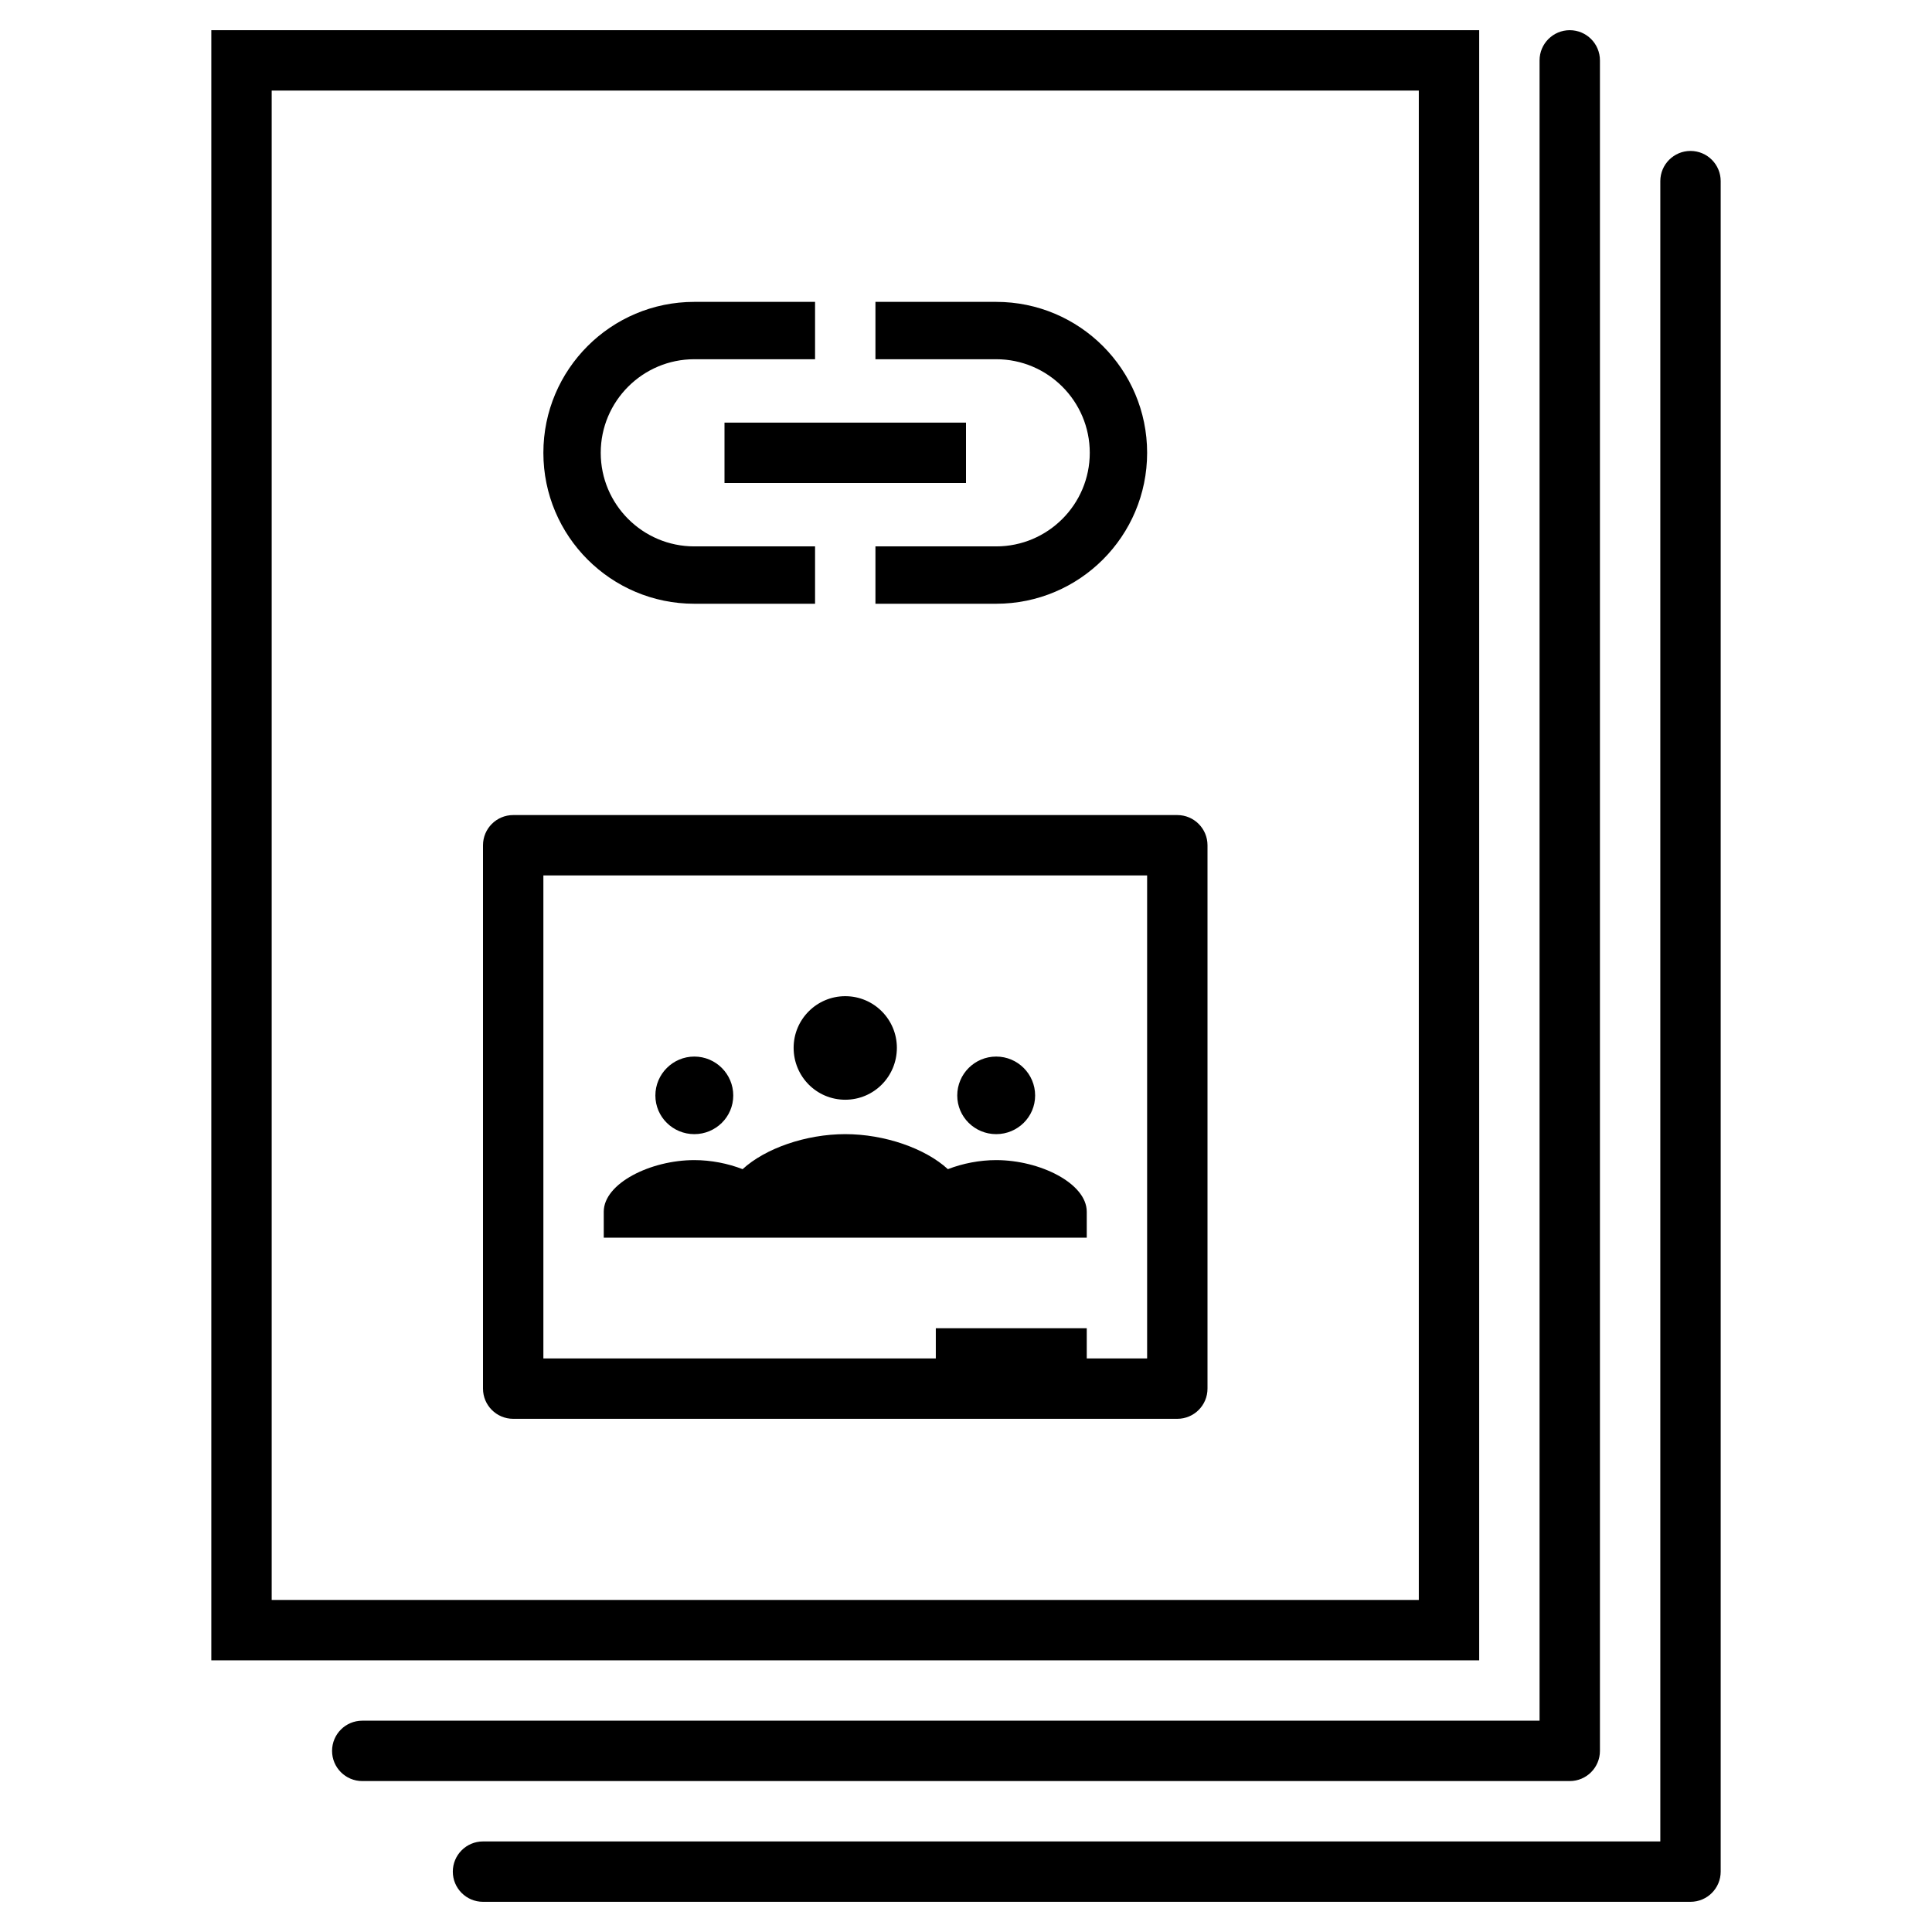 <svg width="64" height="64" viewBox="0 0 64 64" fill="none" xmlns="http://www.w3.org/2000/svg">
<path fill-rule="evenodd" clip-rule="evenodd" d="M19.9 15C19.9 13.29 21.29 11.9 23 11.9H27V10H23C20.239 10 18 12.239 18 15C18 17.761 20.239 20 23 20H27V18.1H23C21.29 18.1 19.9 16.71 19.9 15ZM24 16H32V14H24V16ZM29 10H33C35.761 10 38 12.239 38 15C38 17.761 35.761 20 33 20H29V18.1H33C34.71 18.1 36.1 16.71 36.1 15C36.1 13.29 34.71 11.9 33 11.9H29V10Z" fill="black"/>
<path fill-rule="evenodd" clip-rule="evenodd" d="M17 27H39C39.552 27 40 27.448 40 28V46C40 46.552 39.552 47 39 47H17C16.448 47 16 46.552 16 46V28C16 27.448 16.448 27 17 27ZM36 45H38V29H18V45H31V44H36V45ZM26.29 34.71C26.29 33.766 27.056 33 28 33C28.95 33 29.71 33.77 29.71 34.71C29.71 35.66 28.95 36.43 28 36.43C27.05 36.43 26.29 35.66 26.29 34.71ZM23 35C22.29 35 21.71 35.58 21.71 36.29C21.71 37 22.29 37.57 23 37.57C23.71 37.57 24.29 37 24.29 36.29C24.29 35.578 23.712 35 23 35ZM31.71 36.29C31.71 35.578 32.288 35 33 35C33.712 35 34.29 35.578 34.29 36.29C34.29 37 33.71 37.57 33 37.57C32.29 37.57 31.71 37 31.71 36.29ZM36 41V40.14C36 39.2 34.45 38.43 33 38.43C32.45 38.43 31.89 38.54 31.4 38.73C30.65 38.04 29.3 37.57 28 37.57C26.7 37.57 25.35 38.04 24.6 38.73C24.11 38.54 23.55 38.43 23 38.43C21.55 38.43 20 39.2 20 40.14V41H24H26H30H32H36Z" fill="black"/>
<path fill-rule="evenodd" clip-rule="evenodd" d="M7 1H49V55H7V1ZM9 3V53H47V3H9ZM11 58C11 57.448 11.448 57 12 57H51V2C51 1.448 51.448 1 52 1C52.552 1 53 1.448 53 2V58C53 58.552 52.552 59 52 59H12C11.448 59 11 58.552 11 58ZM15 62C15 61.448 15.448 61 16 61H55V6C55 5.448 55.448 5 56 5C56.552 5 57 5.448 57 6V62C57 62.552 56.552 63 56 63H16C15.448 63 15 62.552 15 62Z" fill="black"/>
</svg>
